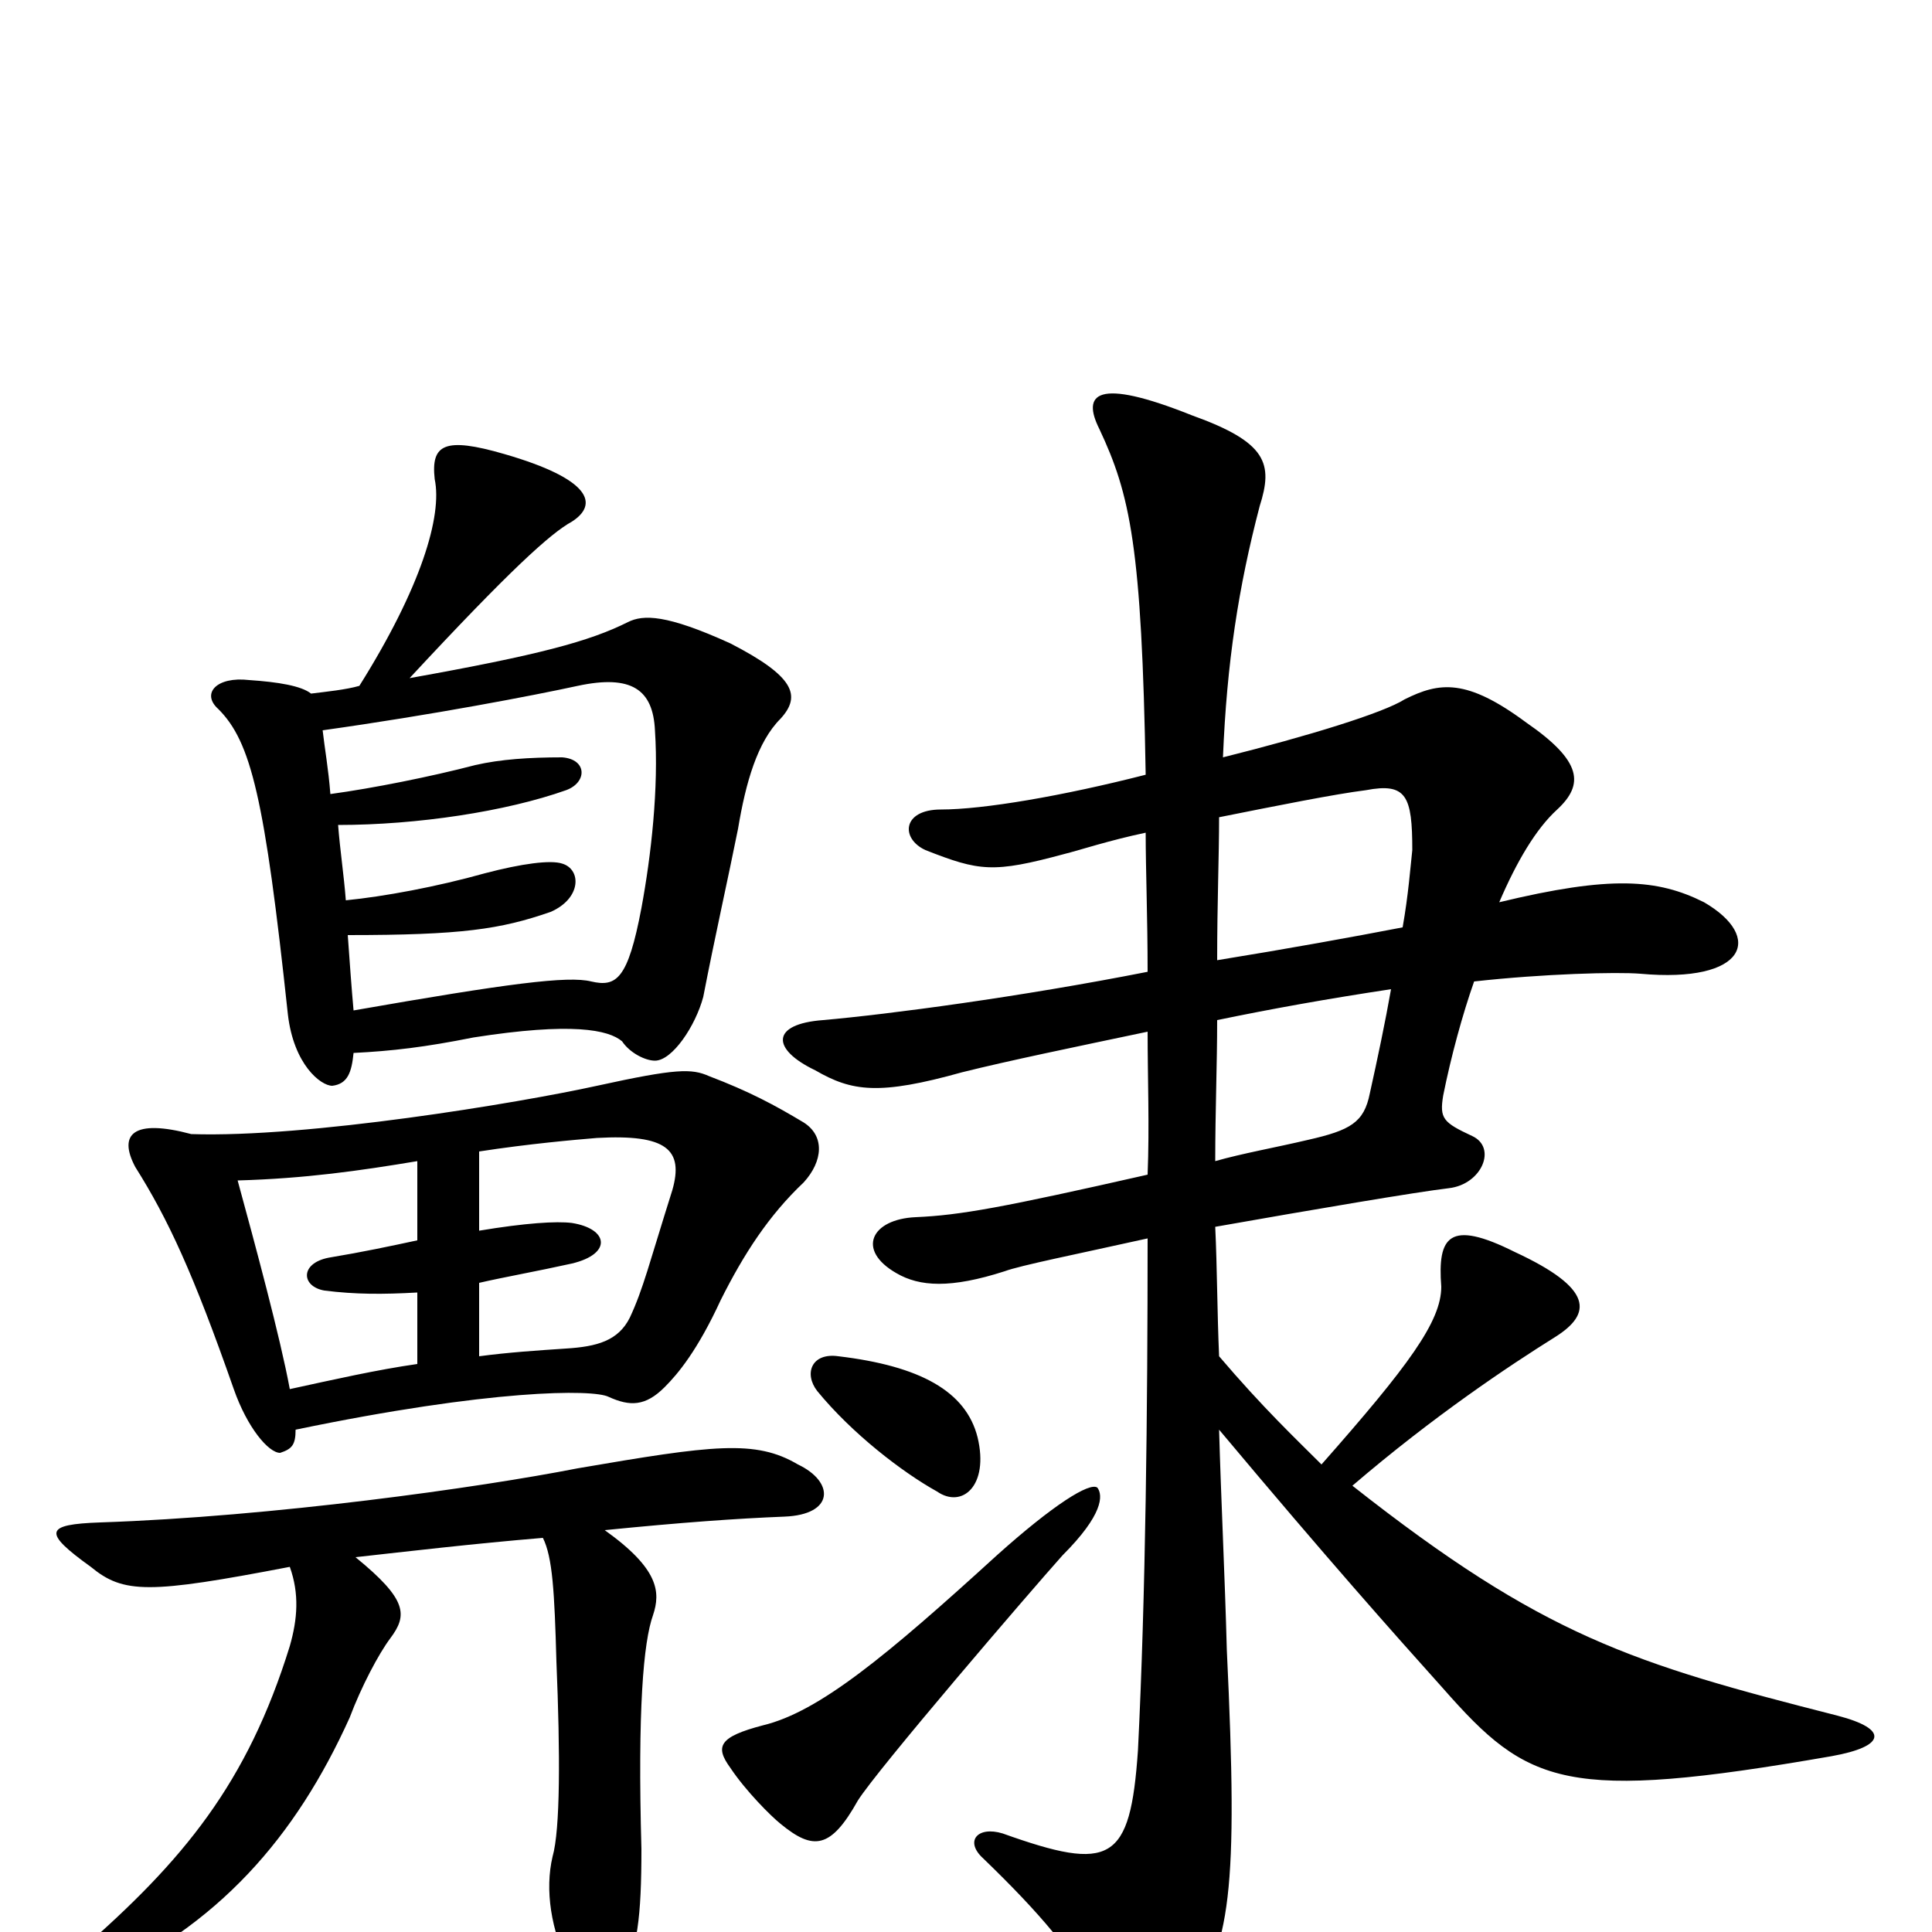 <svg xmlns="http://www.w3.org/2000/svg" viewBox="0 -1000 1000 1000">
	<path fill="#000000" d="M568 -230C564 -233 545 -221 516 -195C459 -143 424 -114 395 -107C372 -101 370 -96 378 -85C386 -73 399 -60 404 -56C421 -42 430 -43 444 -68C454 -84 533 -176 550 -195C571 -216 571 -226 568 -230ZM281 -204C286 -194 287 -176 288 -140C290 -92 290 -53 286 -39C282 -22 285 -1 295 19C304 36 313 38 321 25C330 10 332 -8 332 -43C330 -115 333 -150 338 -164C342 -176 341 -188 313 -208C353 -212 381 -214 406 -215C432 -216 432 -233 413 -242C391 -255 369 -252 299 -240C248 -230 141 -215 52 -212C23 -211 22 -207 47 -189C64 -175 77 -175 150 -189C155 -175 154 -162 150 -148C128 -77 95 -37 41 10C26 23 30 33 48 26C113 -3 153 -49 181 -111C187 -127 196 -144 202 -152C211 -164 211 -172 184 -194C211 -197 245 -201 281 -204ZM506 -256C500 -280 476 -293 434 -298C420 -300 416 -289 423 -280C441 -258 467 -238 485 -228C498 -219 512 -231 506 -256ZM99 -413C69 -421 61 -413 70 -396C87 -369 100 -341 121 -281C128 -261 139 -248 145 -248C151 -250 153 -252 153 -260C254 -281 307 -281 315 -277C326 -272 334 -272 344 -282C351 -289 361 -301 373 -327C385 -351 398 -371 416 -388C426 -399 427 -412 416 -419C401 -428 388 -435 367 -443C358 -447 350 -447 309 -438C268 -429 159 -411 99 -413ZM248 -298V-336C261 -339 278 -342 296 -346C317 -351 315 -364 296 -367C288 -368 272 -367 248 -363V-404C274 -408 297 -410 309 -411C345 -413 354 -405 348 -384C336 -346 333 -333 326 -318C320 -306 309 -303 293 -302C278 -301 263 -300 248 -298ZM216 -399V-358C202 -355 188 -352 170 -349C155 -346 156 -334 168 -332C184 -330 198 -330 216 -331V-294C195 -291 173 -286 150 -281C145 -308 132 -356 123 -389C158 -390 186 -394 216 -399ZM594 -359C594 -271 593 -174 589 -94C585 -36 575 -31 519 -51C506 -55 499 -47 509 -38C538 -10 556 11 571 38C588 65 598 63 614 40C637 7 641 -20 635 -146C634 -184 632 -224 631 -260C688 -192 721 -155 747 -126C791 -76 810 -67 948 -91C976 -96 978 -105 951 -112C845 -139 799 -153 700 -231C742 -267 781 -293 805 -308C824 -320 825 -333 784 -352C750 -369 744 -360 746 -334C746 -316 729 -293 684 -242C671 -255 654 -271 631 -298C630 -321 630 -344 629 -365C680 -374 733 -383 750 -385C767 -387 775 -406 762 -412C747 -419 745 -421 747 -433C751 -453 757 -475 763 -492C799 -496 837 -497 849 -496C904 -491 913 -515 882 -533C858 -545 834 -547 776 -533C785 -554 795 -571 806 -581C820 -594 819 -606 790 -626C759 -649 745 -647 727 -638C716 -631 677 -619 633 -608C635 -657 641 -696 652 -738C659 -760 656 -771 617 -785C567 -805 560 -796 569 -778C585 -744 591 -717 593 -599C550 -588 509 -581 487 -581C467 -581 466 -566 479 -560C507 -549 514 -548 551 -558C559 -560 574 -565 593 -569C593 -550 594 -525 594 -497C528 -484 460 -475 426 -472C399 -470 399 -457 422 -446C441 -435 455 -433 498 -445C522 -451 556 -458 594 -466C594 -442 595 -417 594 -392C519 -375 497 -371 474 -370C451 -369 443 -353 464 -341C476 -334 492 -333 520 -342C528 -345 558 -351 594 -359ZM726 -520C700 -515 667 -509 630 -503C630 -533 631 -557 631 -577C661 -583 691 -589 707 -591C728 -595 731 -588 731 -560C730 -551 729 -537 726 -520ZM629 -399C629 -425 630 -449 630 -472C659 -478 687 -483 720 -488C717 -471 713 -452 709 -434C706 -419 699 -415 677 -410C660 -406 643 -403 629 -399ZM171 -589C170 -602 168 -613 167 -622C224 -630 276 -640 299 -645C327 -651 338 -643 339 -622C341 -592 337 -557 332 -530C325 -493 319 -489 306 -492C294 -495 263 -491 183 -477C182 -488 181 -502 180 -516C239 -516 259 -519 285 -528C301 -535 301 -550 291 -553C285 -555 270 -553 251 -548C226 -541 199 -536 179 -534C178 -547 176 -560 175 -573C216 -573 262 -580 293 -591C304 -595 304 -607 291 -608C274 -608 259 -607 246 -604C223 -598 193 -592 171 -589ZM186 -645C179 -643 169 -642 161 -641C156 -645 144 -647 129 -648C112 -650 104 -641 113 -633C130 -616 137 -587 149 -475C152 -449 166 -438 172 -438C180 -439 182 -445 183 -455C203 -456 220 -458 245 -463C296 -471 315 -467 322 -461C326 -455 334 -451 339 -451C348 -451 360 -469 364 -484C370 -515 377 -546 382 -571C386 -595 392 -616 404 -628C415 -640 411 -650 378 -667C345 -682 333 -682 325 -678C305 -668 279 -661 212 -649C264 -705 285 -724 296 -730C310 -739 306 -752 261 -765C230 -774 223 -770 225 -752C229 -733 218 -696 186 -645Z"/>
</svg>